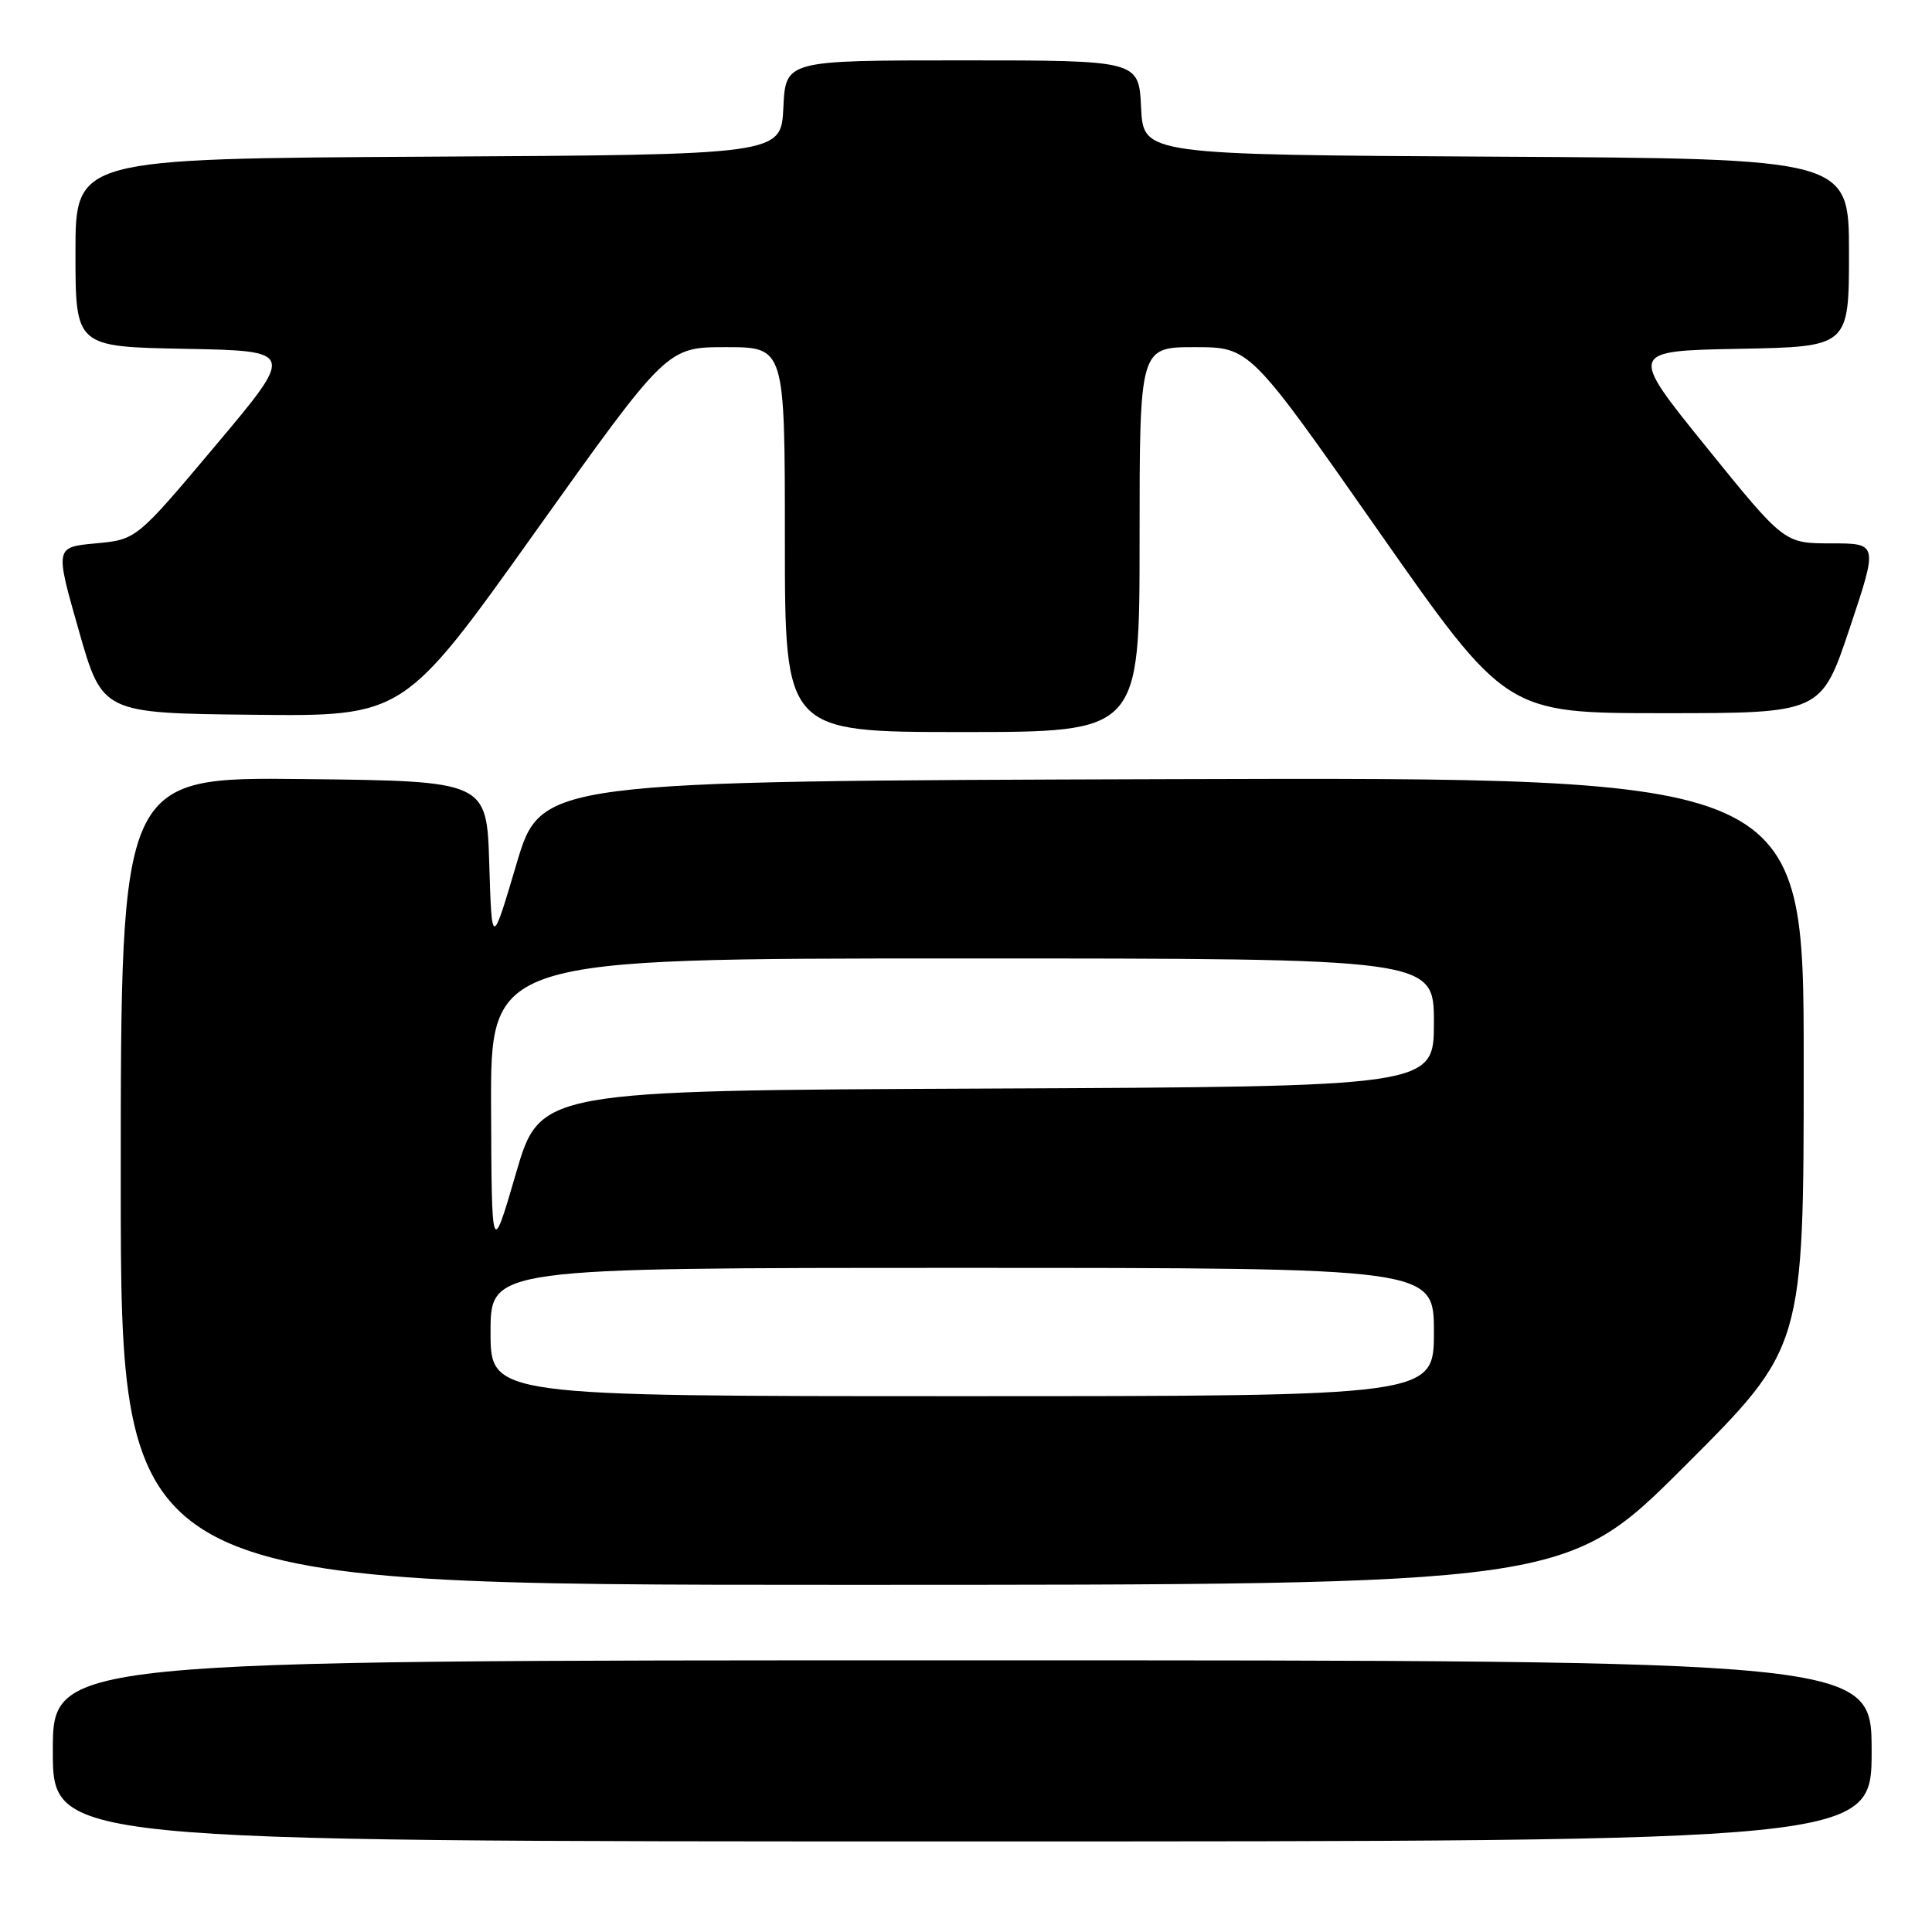 <?xml version="1.0" encoding="UTF-8" standalone="no"?>
<!DOCTYPE svg PUBLIC "-//W3C//DTD SVG 1.1//EN" "http://www.w3.org/Graphics/SVG/1.1/DTD/svg11.dtd" >
<svg xmlns="http://www.w3.org/2000/svg" xmlns:xlink="http://www.w3.org/1999/xlink" version="1.1" viewBox="0 0 256 256">
 <g >
 <path fill="currentColor"
d=" M 248.00 232.00 C 248.00 220.00 248.00 220.00 127.50 220.00 C 7.00 220.00 7.00 220.00 7.00 232.00 C 7.00 244.00 7.00 244.00 127.50 244.00 C 248.00 244.00 248.00 244.00 248.00 232.00 Z  M 223.24 194.26 C 239.00 178.52 239.00 178.52 239.00 140.76 C 239.00 102.99 239.00 102.99 155.35 103.24 C 71.69 103.50 71.69 103.50 68.43 114.50 C 65.17 125.50 65.17 125.50 64.83 114.50 C 64.50 103.50 64.50 103.50 40.25 103.23 C 16.00 102.96 16.00 102.96 16.00 156.48 C 16.00 210.00 16.00 210.00 111.74 210.00 C 207.48 210.00 207.48 210.00 223.24 194.26 Z  M 151.00 71.50 C 151.00 46.00 151.00 46.00 158.30 46.00 C 165.61 46.00 165.61 46.00 182.58 70.25 C 199.56 94.50 199.56 94.50 220.44 94.50 C 241.32 94.50 241.32 94.50 245.09 83.25 C 248.85 72.00 248.85 72.00 242.64 72.00 C 236.42 72.00 236.42 72.00 226.11 59.25 C 215.80 46.50 215.80 46.50 230.40 46.22 C 245.00 45.95 245.00 45.95 245.00 33.48 C 245.00 21.02 245.00 21.02 198.25 20.76 C 151.50 20.50 151.50 20.50 151.20 14.25 C 150.90 8.00 150.90 8.00 127.50 8.00 C 104.10 8.00 104.10 8.00 103.80 14.25 C 103.50 20.50 103.50 20.50 56.75 20.76 C 10.00 21.02 10.00 21.02 10.00 33.48 C 10.00 45.95 10.00 45.95 24.55 46.22 C 39.10 46.50 39.10 46.50 28.59 59.00 C 18.08 71.50 18.08 71.50 12.68 72.00 C 7.29 72.50 7.29 72.50 10.43 83.50 C 13.56 94.50 13.56 94.50 33.53 94.71 C 53.50 94.93 53.50 94.93 70.94 70.46 C 88.38 46.00 88.38 46.00 96.19 46.00 C 104.00 46.00 104.00 46.00 104.00 71.50 C 104.00 97.00 104.00 97.00 127.50 97.00 C 151.00 97.00 151.00 97.00 151.00 71.50 Z  M 65.00 176.50 C 65.00 168.00 65.00 168.00 127.50 168.00 C 190.00 168.00 190.00 168.00 190.00 176.50 C 190.00 185.00 190.00 185.00 127.50 185.00 C 65.00 185.00 65.00 185.00 65.00 176.50 Z  M 65.07 146.75 C 65.00 127.00 65.00 127.00 127.50 127.00 C 190.00 127.00 190.00 127.00 190.00 135.49 C 190.00 143.98 190.00 143.98 130.78 144.24 C 71.56 144.50 71.56 144.50 68.36 155.50 C 65.15 166.50 65.15 166.50 65.07 146.75 Z "/>
</g>
</svg>